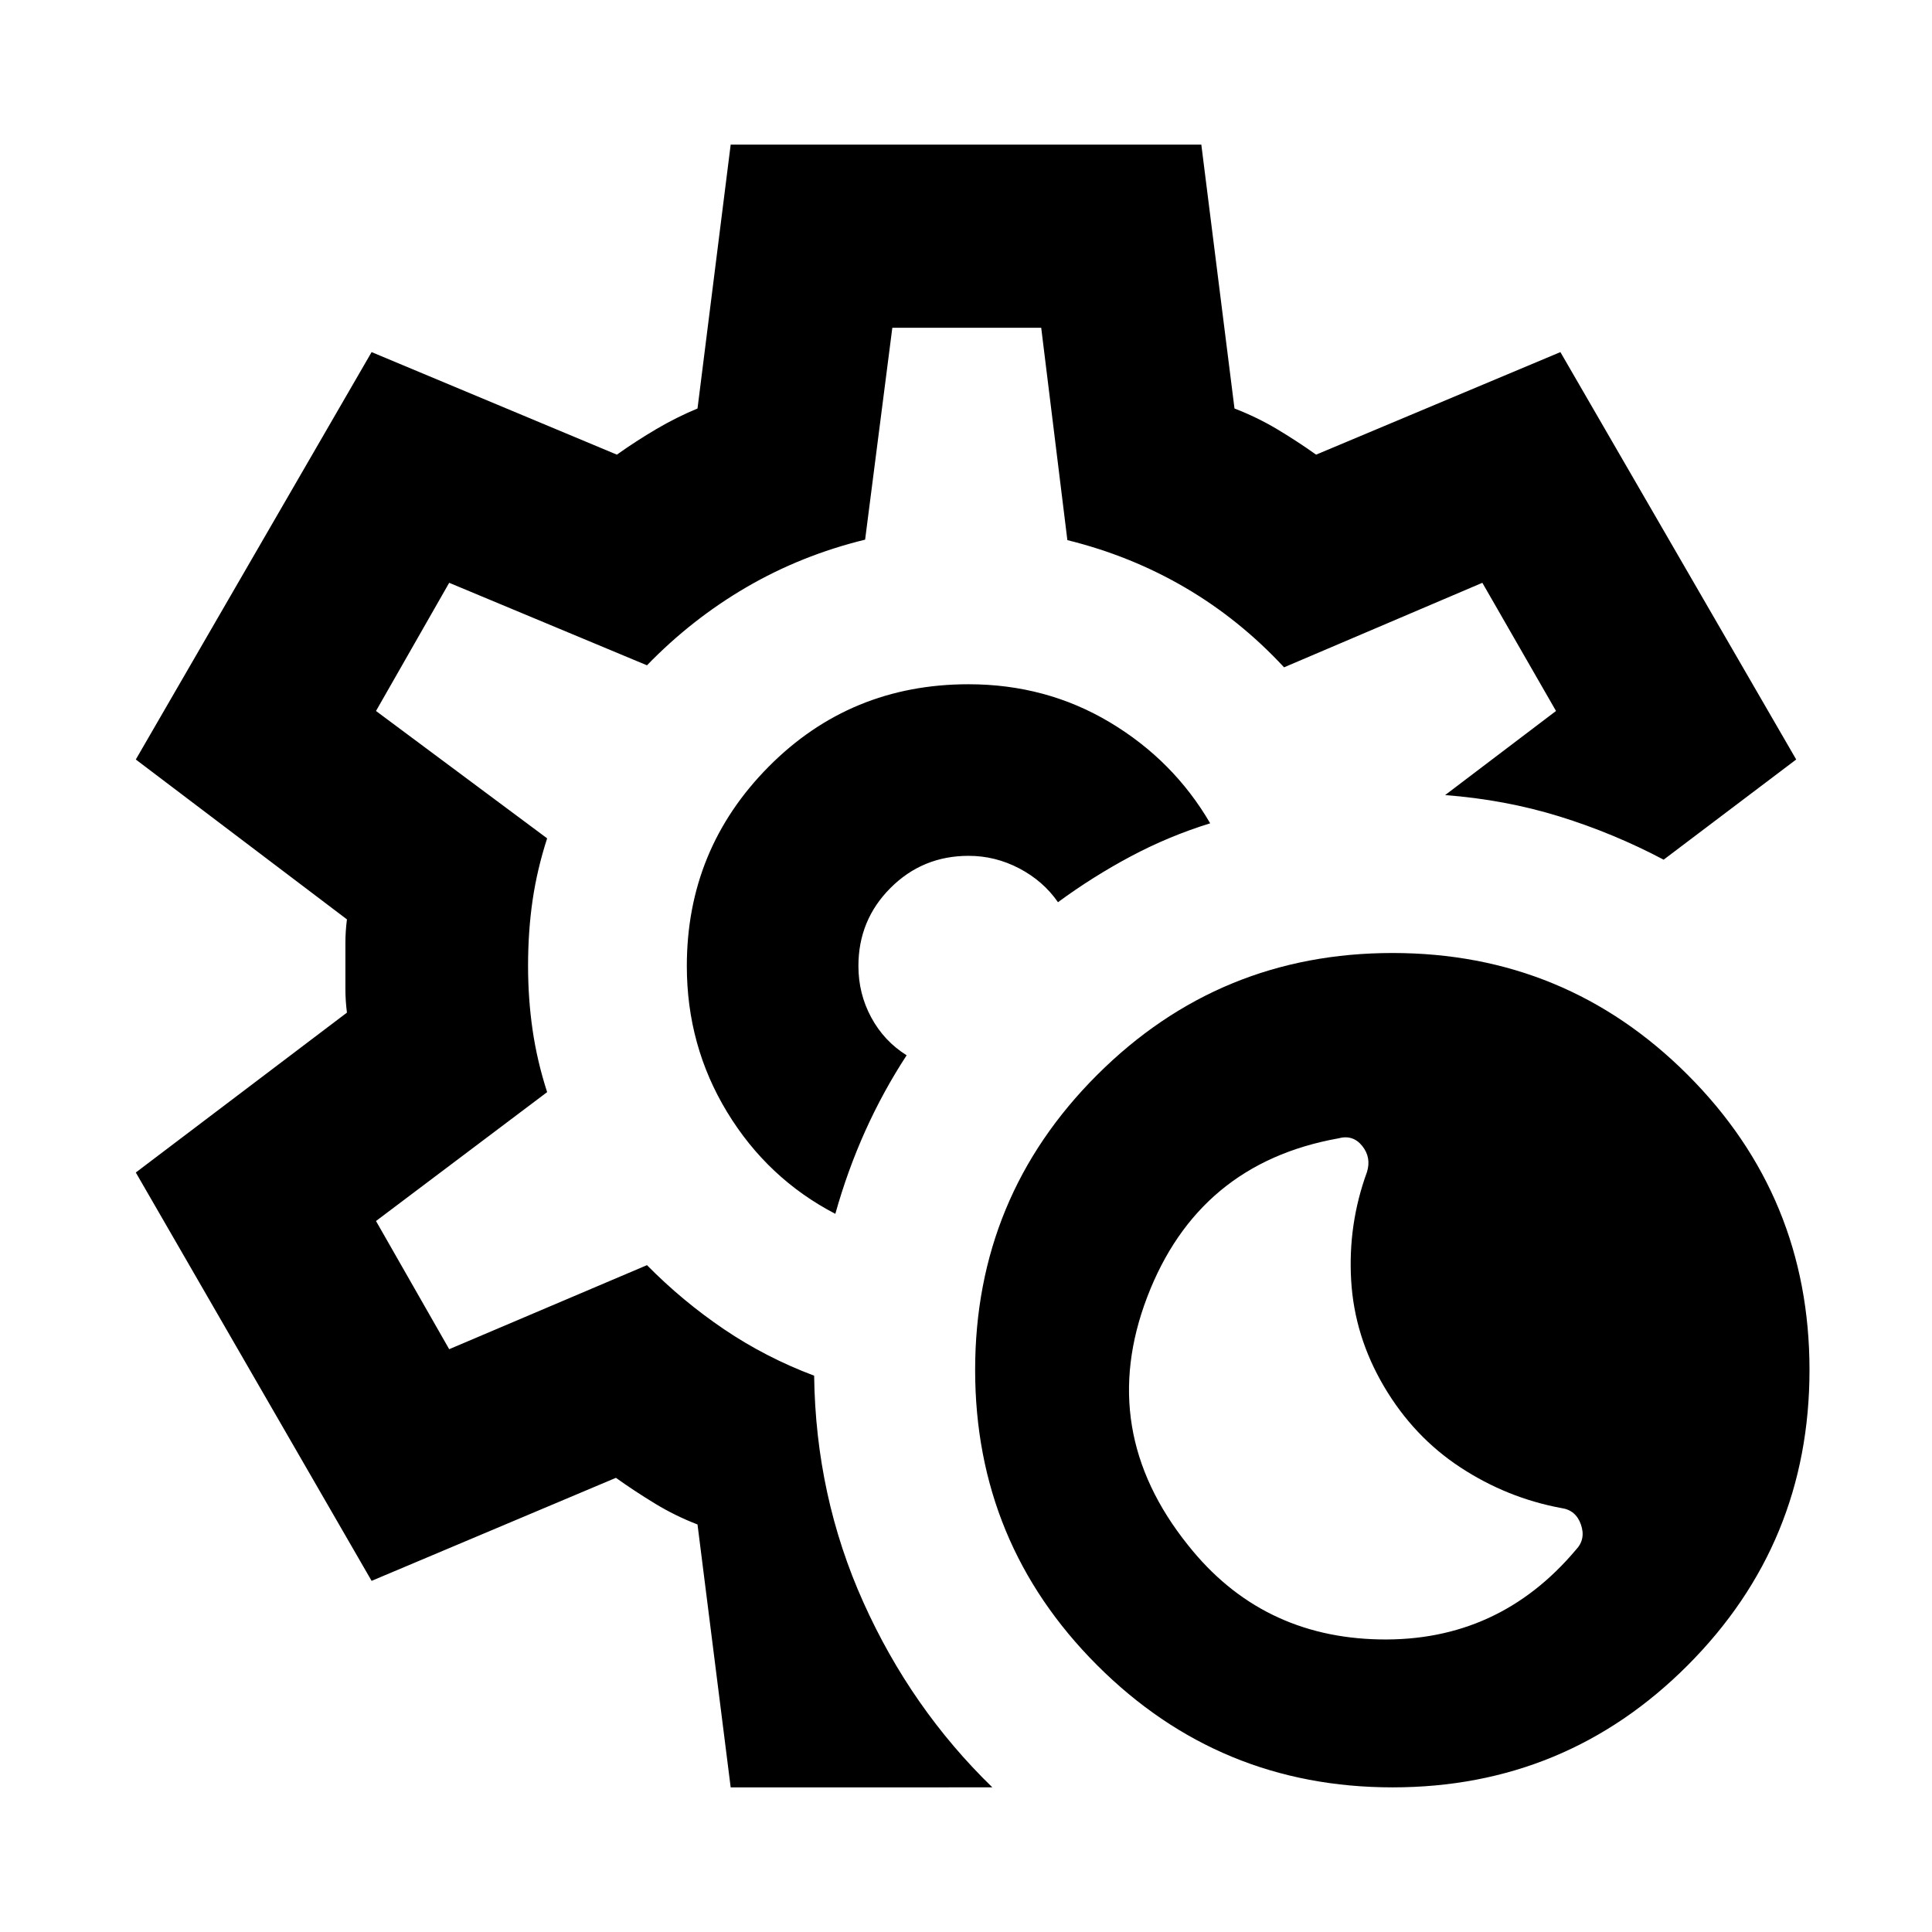 <svg xmlns="http://www.w3.org/2000/svg" height="24" viewBox="0 -960 960 960" width="24"><path d="M691.96-71.87q-86.11 0-146.76-60.65-60.66-60.65-60.66-146.76 0-86.11 60.66-146.64 60.65-60.54 146.76-60.54 86.11 0 146.64 60.54 60.53 60.53 60.53 146.64 0 86.11-60.53 146.76-60.53 60.65-146.64 60.65Zm91.11-118.06q5-5.24 2.5-12.48t-9.74-8.24q-26.96-5-50.18-20.22-23.21-15.22-37.93-40.17Q673-296 671.38-323.84q-1.62-27.83 7.86-53.79 2.24-7.24-2.38-12.98T665-394.35q-69.63 12.48-94.97 78.87-25.33 66.39 20.34 123.31 36.2 45.67 95.23 46.79 59.03 1.12 97.47-44.55ZM480-480ZM363.07-71.87 346.59-202.5q-11.09-4.28-21.04-10.33-9.94-6.04-19.51-12.84l-121.39 51.19L67.48-377.39l104.91-79.44q-.76-6.04-.76-11.58v-23.18q0-5.54.76-11.58L67.48-582.61l117.17-202.43 121.87 50.95q9.57-6.8 19.65-12.73 10.09-5.92 20.42-10.2l16.48-131.11h233.86l16.48 131.11q11.09 4.28 21.04 10.2 9.94 5.93 19.51 12.73l121.39-50.95 117.17 202.43-65.87 49.78q-24.87-13.15-51.81-21.49-26.95-8.33-56.77-10.61l55.1-41.79-36.6-63.69-98.53 42q-22-23.72-49.09-39.58-27.1-15.86-58.58-23.62l-13-105.52h-73.98l-13.52 105.28q-31.72 7.76-58.94 23.62-27.21 15.86-49.45 38.82l-98.28-41-36.37 63.69 85.04 63.29q-5 15.47-7.24 30.83-2.24 15.36-2.24 32.6 0 16.24 2.24 31.72t7.24 30.95l-85.04 64.05 36.37 63.69 98.28-41.76q17.72 17.96 38.41 31.94 20.7 13.98 44.65 22.98.76 59.86 24.46 112.61t64.09 91.95H363.07Zm52-284.98q6-21.43 14.85-41.13 8.86-19.69 20.58-37.65-11.24-7.04-17.6-18.83-6.36-11.78-6.36-25.54 0-22.85 15.95-38.79 15.94-15.95 38.79-15.95 13.29 0 25.21 6.26 11.92 6.26 19.21 16.78 17.23-12.67 36.07-22.72 18.84-10.06 39.56-16.49-18.24-31.29-49.88-50.19Q519.8-620 481.28-620q-58.76 0-99.38 41t-40.62 99q0 39.67 20.06 72.65 20.05 32.98 53.73 50.5Z"/></svg>